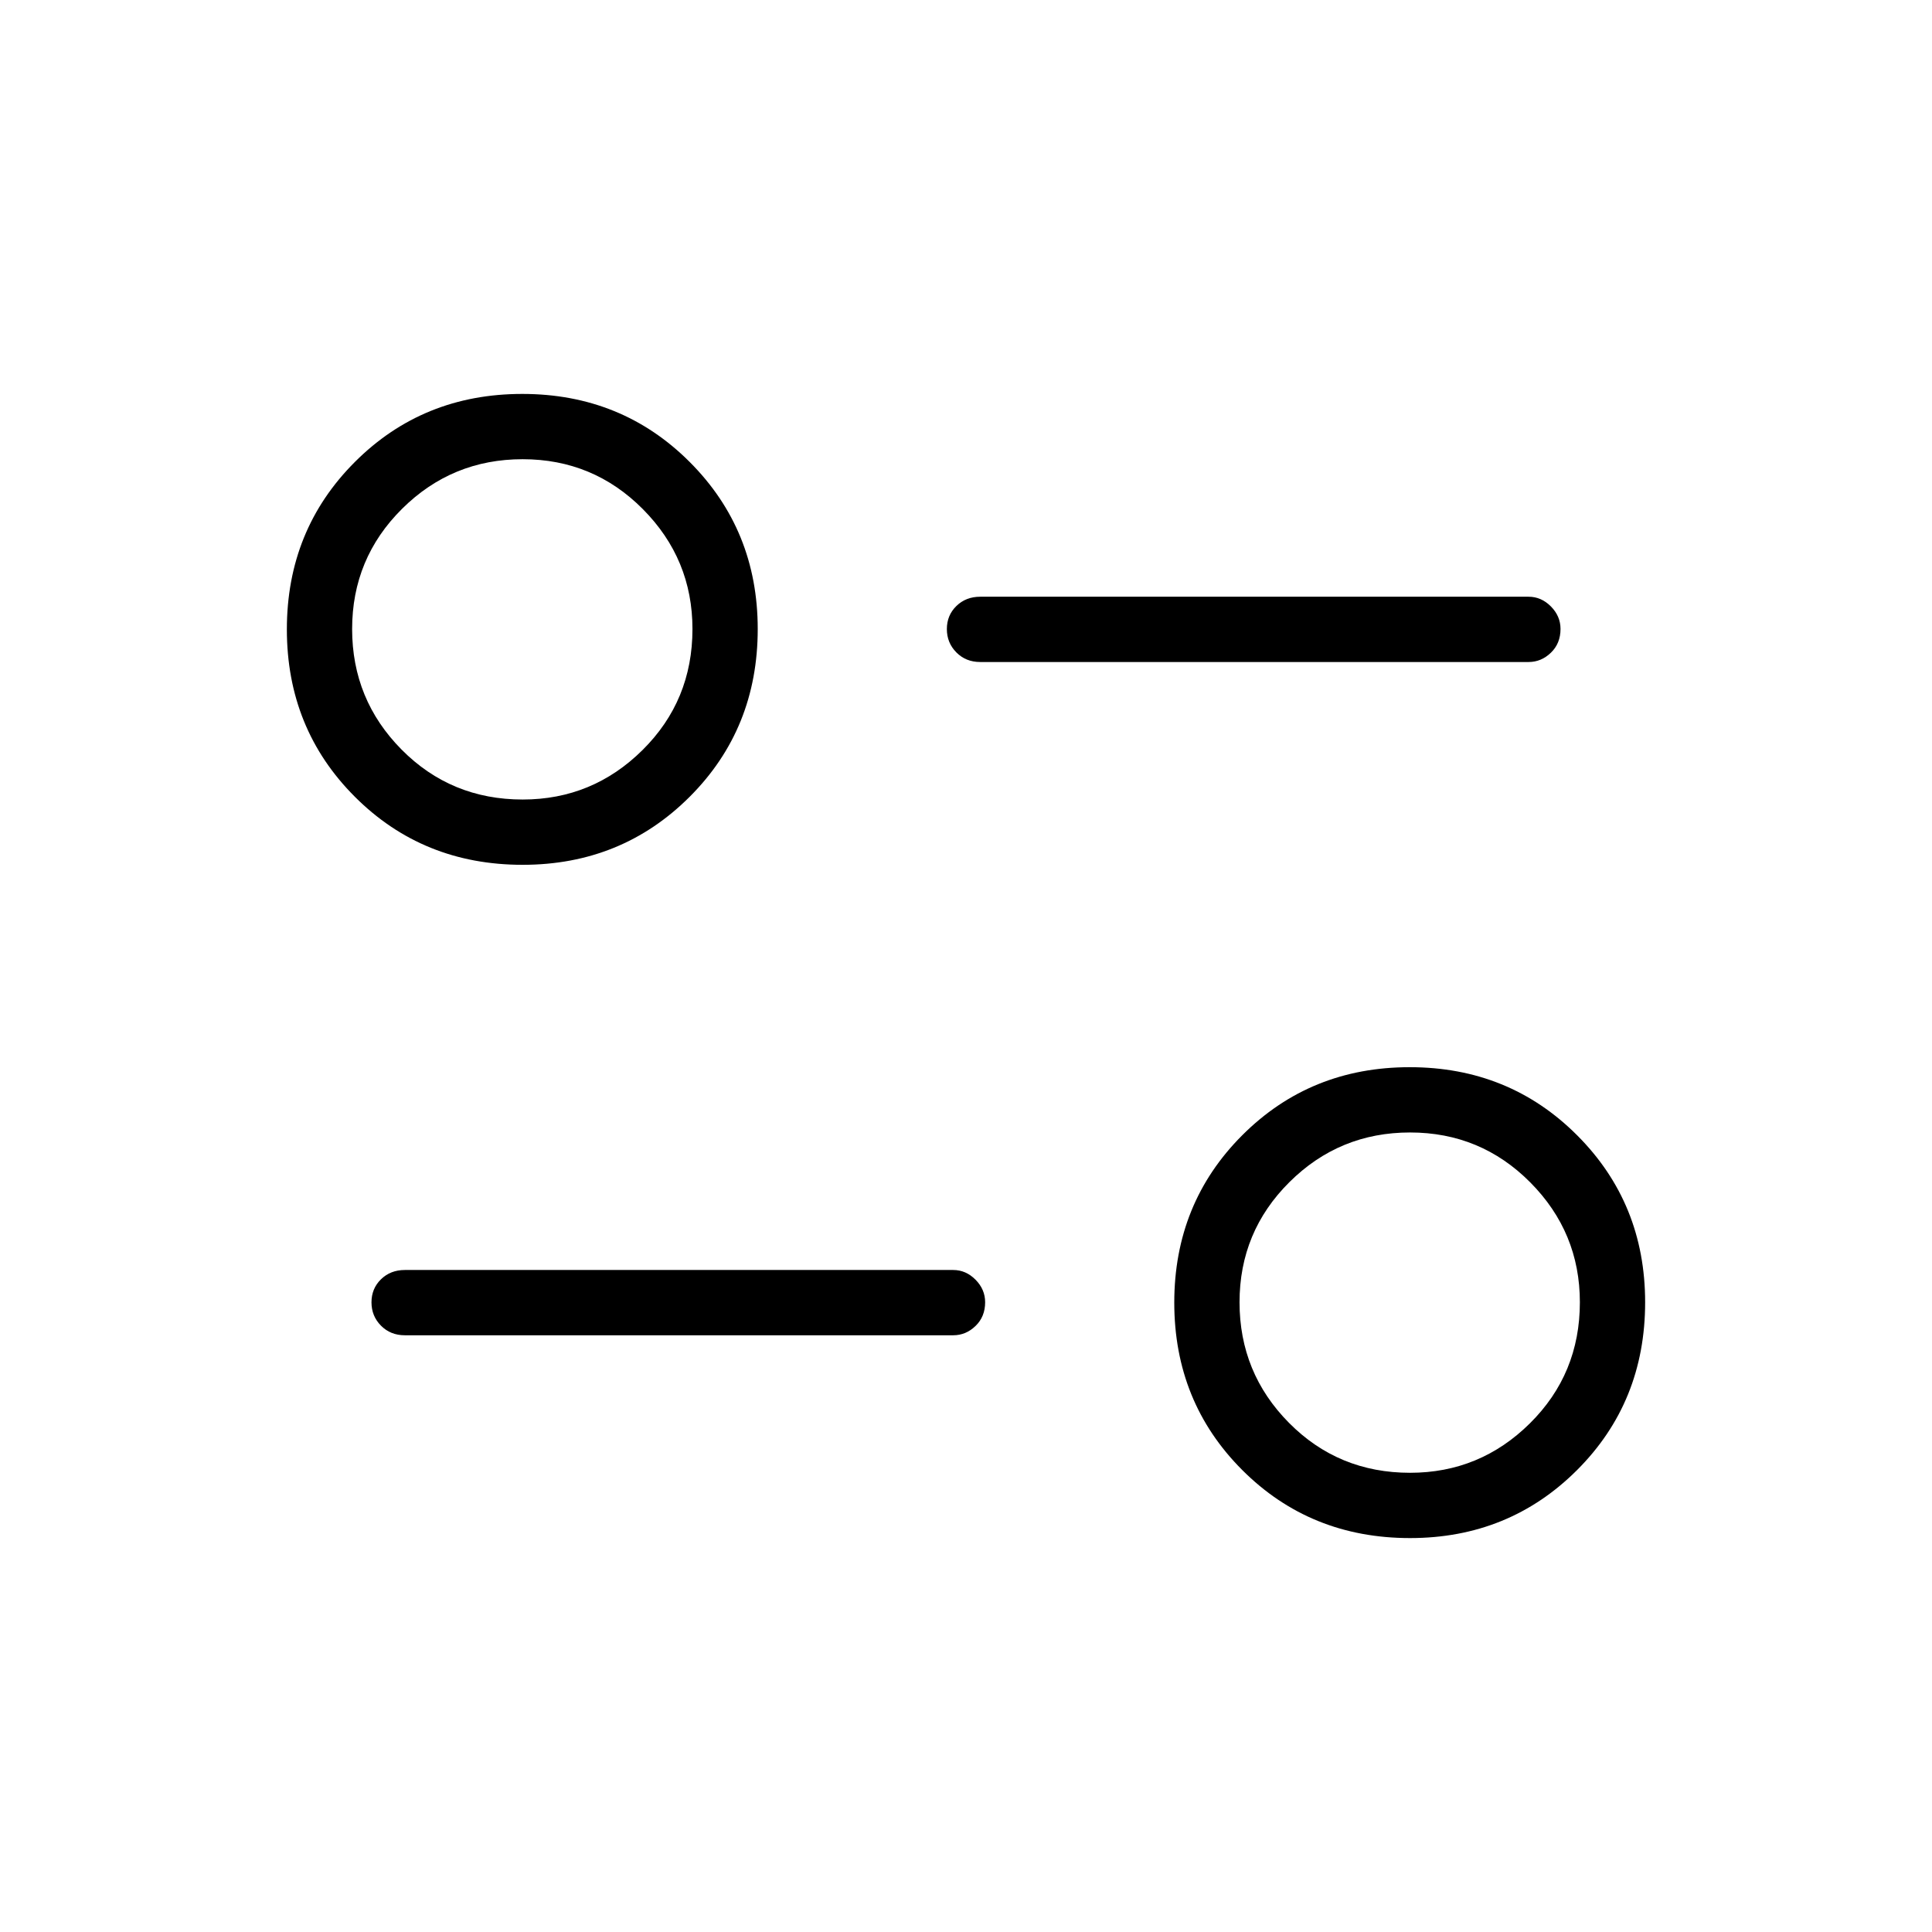 <svg xmlns="http://www.w3.org/2000/svg" height="40" viewBox="0 -960 960 960" width="40"><path d="M700.64-195.74q-49.56 0-83.36-33.8-33.79-33.8-33.79-83.19t33.79-83.19q33.8-33.8 83.19-33.8 49.4 0 83.19 33.83 33.8 33.82 33.8 82.99 0 49.56-33.82 83.36-33.83 33.8-83 33.8Zm.02-32.44q34.74 0 59.55-24.58 24.82-24.57 24.82-60.15 0-34.74-24.64-59.56-24.64-24.81-59.74-24.81t-59.91 24.64q-24.82 24.64-24.82 59.73 0 35.1 24.58 59.92 24.58 24.81 60.16 24.81Zm-227.01-68.33H201.17q-7.13 0-11.86-4.77-4.72-4.77-4.72-11.6 0-6.84 4.72-11.45 4.73-4.62 11.86-4.62h272.48q6.31 0 11.08 4.82 4.78 4.83 4.78 11.19 0 7.2-4.78 11.81-4.77 4.62-11.08 4.62ZM259.69-530.28q-49.56 0-83.35-33.8-33.8-33.8-33.8-83.19t33.8-83.19q33.79-33.8 83.19-33.8 49.39 0 83.19 33.83 33.79 33.82 33.79 82.99 0 49.56-33.82 83.36-33.83 33.8-83 33.8Zm.02-32.44q34.74 0 59.55-24.58 24.82-24.57 24.82-60.15 0-34.74-24.64-59.56-24.64-24.81-59.74-24.81t-59.91 24.64q-24.82 24.64-24.82 59.74 0 35.09 24.58 59.91 24.58 24.81 60.16 24.81Zm499.84-68.33H487.06q-7.12 0-11.85-4.77-4.72-4.77-4.72-11.6 0-6.84 4.72-11.45 4.73-4.62 11.85-4.62h272.49q6.3 0 11.08 4.82 4.78 4.83 4.78 11.19 0 7.2-4.78 11.81-4.78 4.62-11.08 4.62Zm-58.72 317.96ZM259.88-647.63Z"/></svg>
